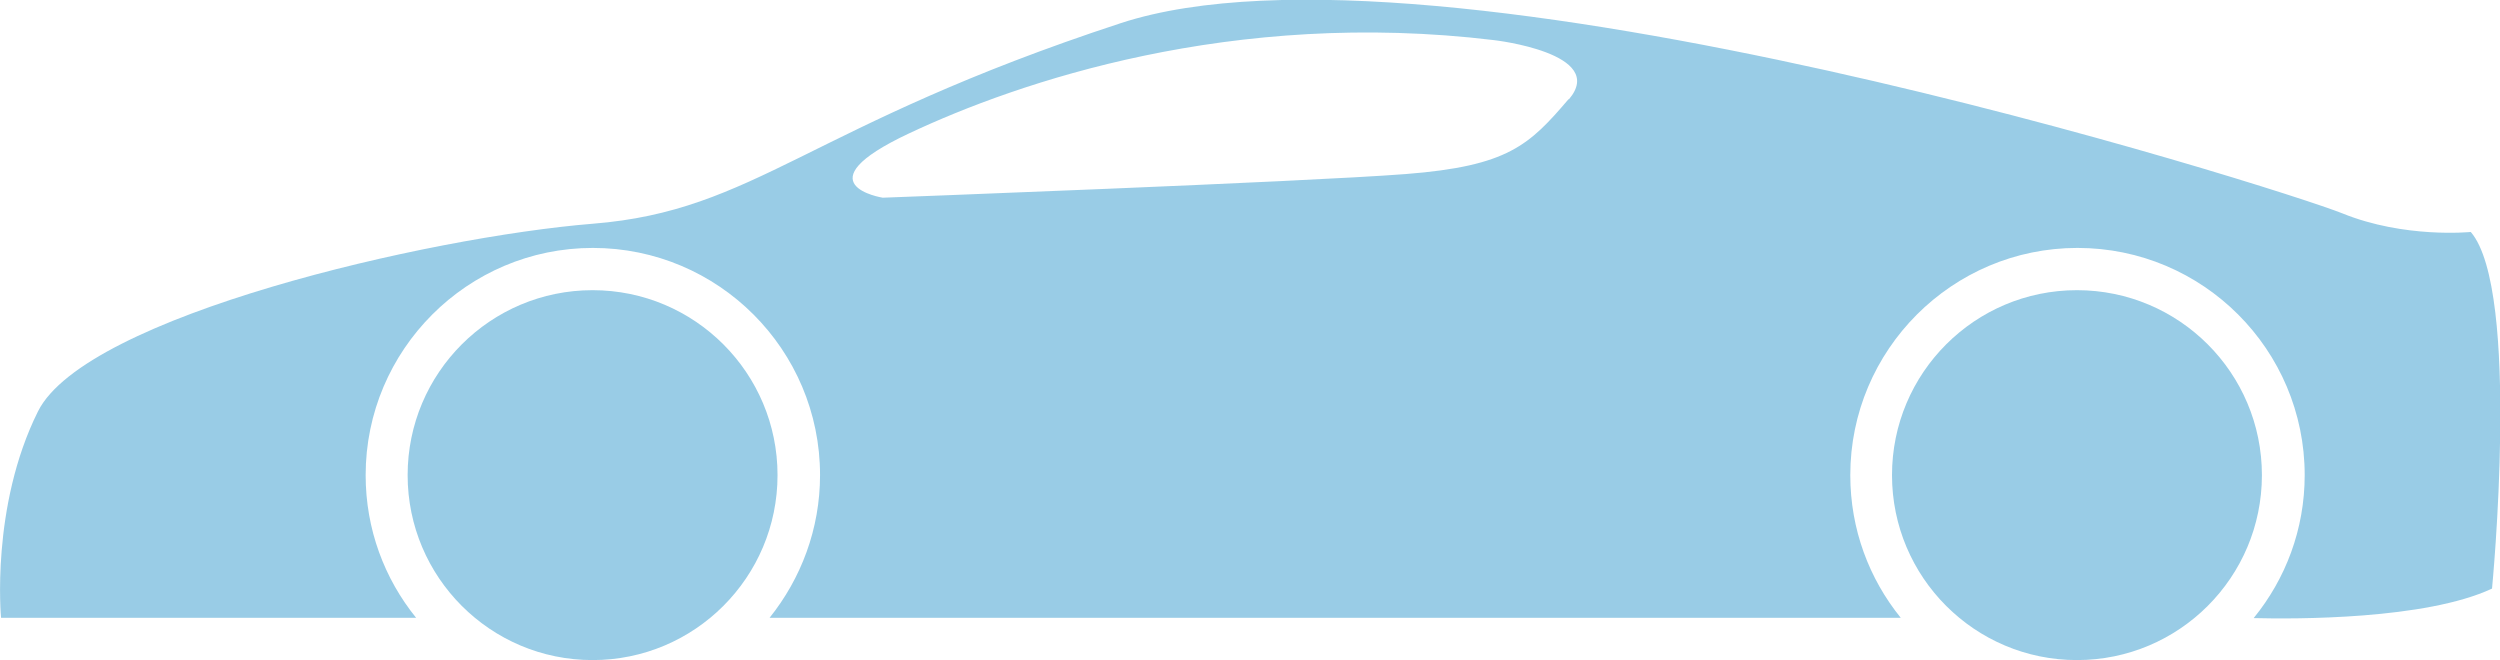<?xml version="1.0" encoding="UTF-8"?>
<svg id="_圖層_2" data-name="圖層 2" xmlns="http://www.w3.org/2000/svg" viewBox="0 0 94.08 24.84">
  <defs>
    <style>
      .cls-1 {
        fill: #0080c0;
      }

      .cls-2 {
        opacity: .4;
      }
    </style>
  </defs>
  <g id="_圖層_1-2" data-name="圖層 1">
    <g class="cls-2">
      <circle class="cls-1" cx="22.3" cy="17.88" r="6.96"/>
      <circle class="cls-1" cx="78.16" cy="17.88" r="6.96"/>
      <path class="cls-1" d="M92.97,8.73s-2.48,.25-4.82-.7c-2.34-.94-34.14-11.03-45.97-7.16-11.83,3.88-13.72,7.06-19.88,7.55-6.16,.5-19.08,3.48-20.87,7.06C-.36,19.07,.04,23.25,.04,23.25H15.66c-1.19-1.47-1.9-3.33-1.9-5.37,0-4.71,3.83-8.55,8.55-8.55s8.55,3.83,8.55,8.55c0,2.03-.72,3.9-1.9,5.37h42.57c-1.19-1.47-1.9-3.33-1.9-5.37,0-4.71,3.83-8.55,8.55-8.55s8.55,3.83,8.55,8.55c0,2.04-.72,3.91-1.92,5.38,1.54,.04,6.47,.06,8.97-1.11,0,0,1.09-11.23-.8-13.42ZM59.03,3.73c-1.48,1.73-2.27,2.52-6.13,2.82-3.86,.3-19.68,.89-19.68,.89,0,0-3.12-.49,.99-2.42,4.1-1.93,12.17-4.7,22.01-3.51,0,0,4.3,.49,2.82,2.23Z"/>
    </g>
  </g>
</svg>